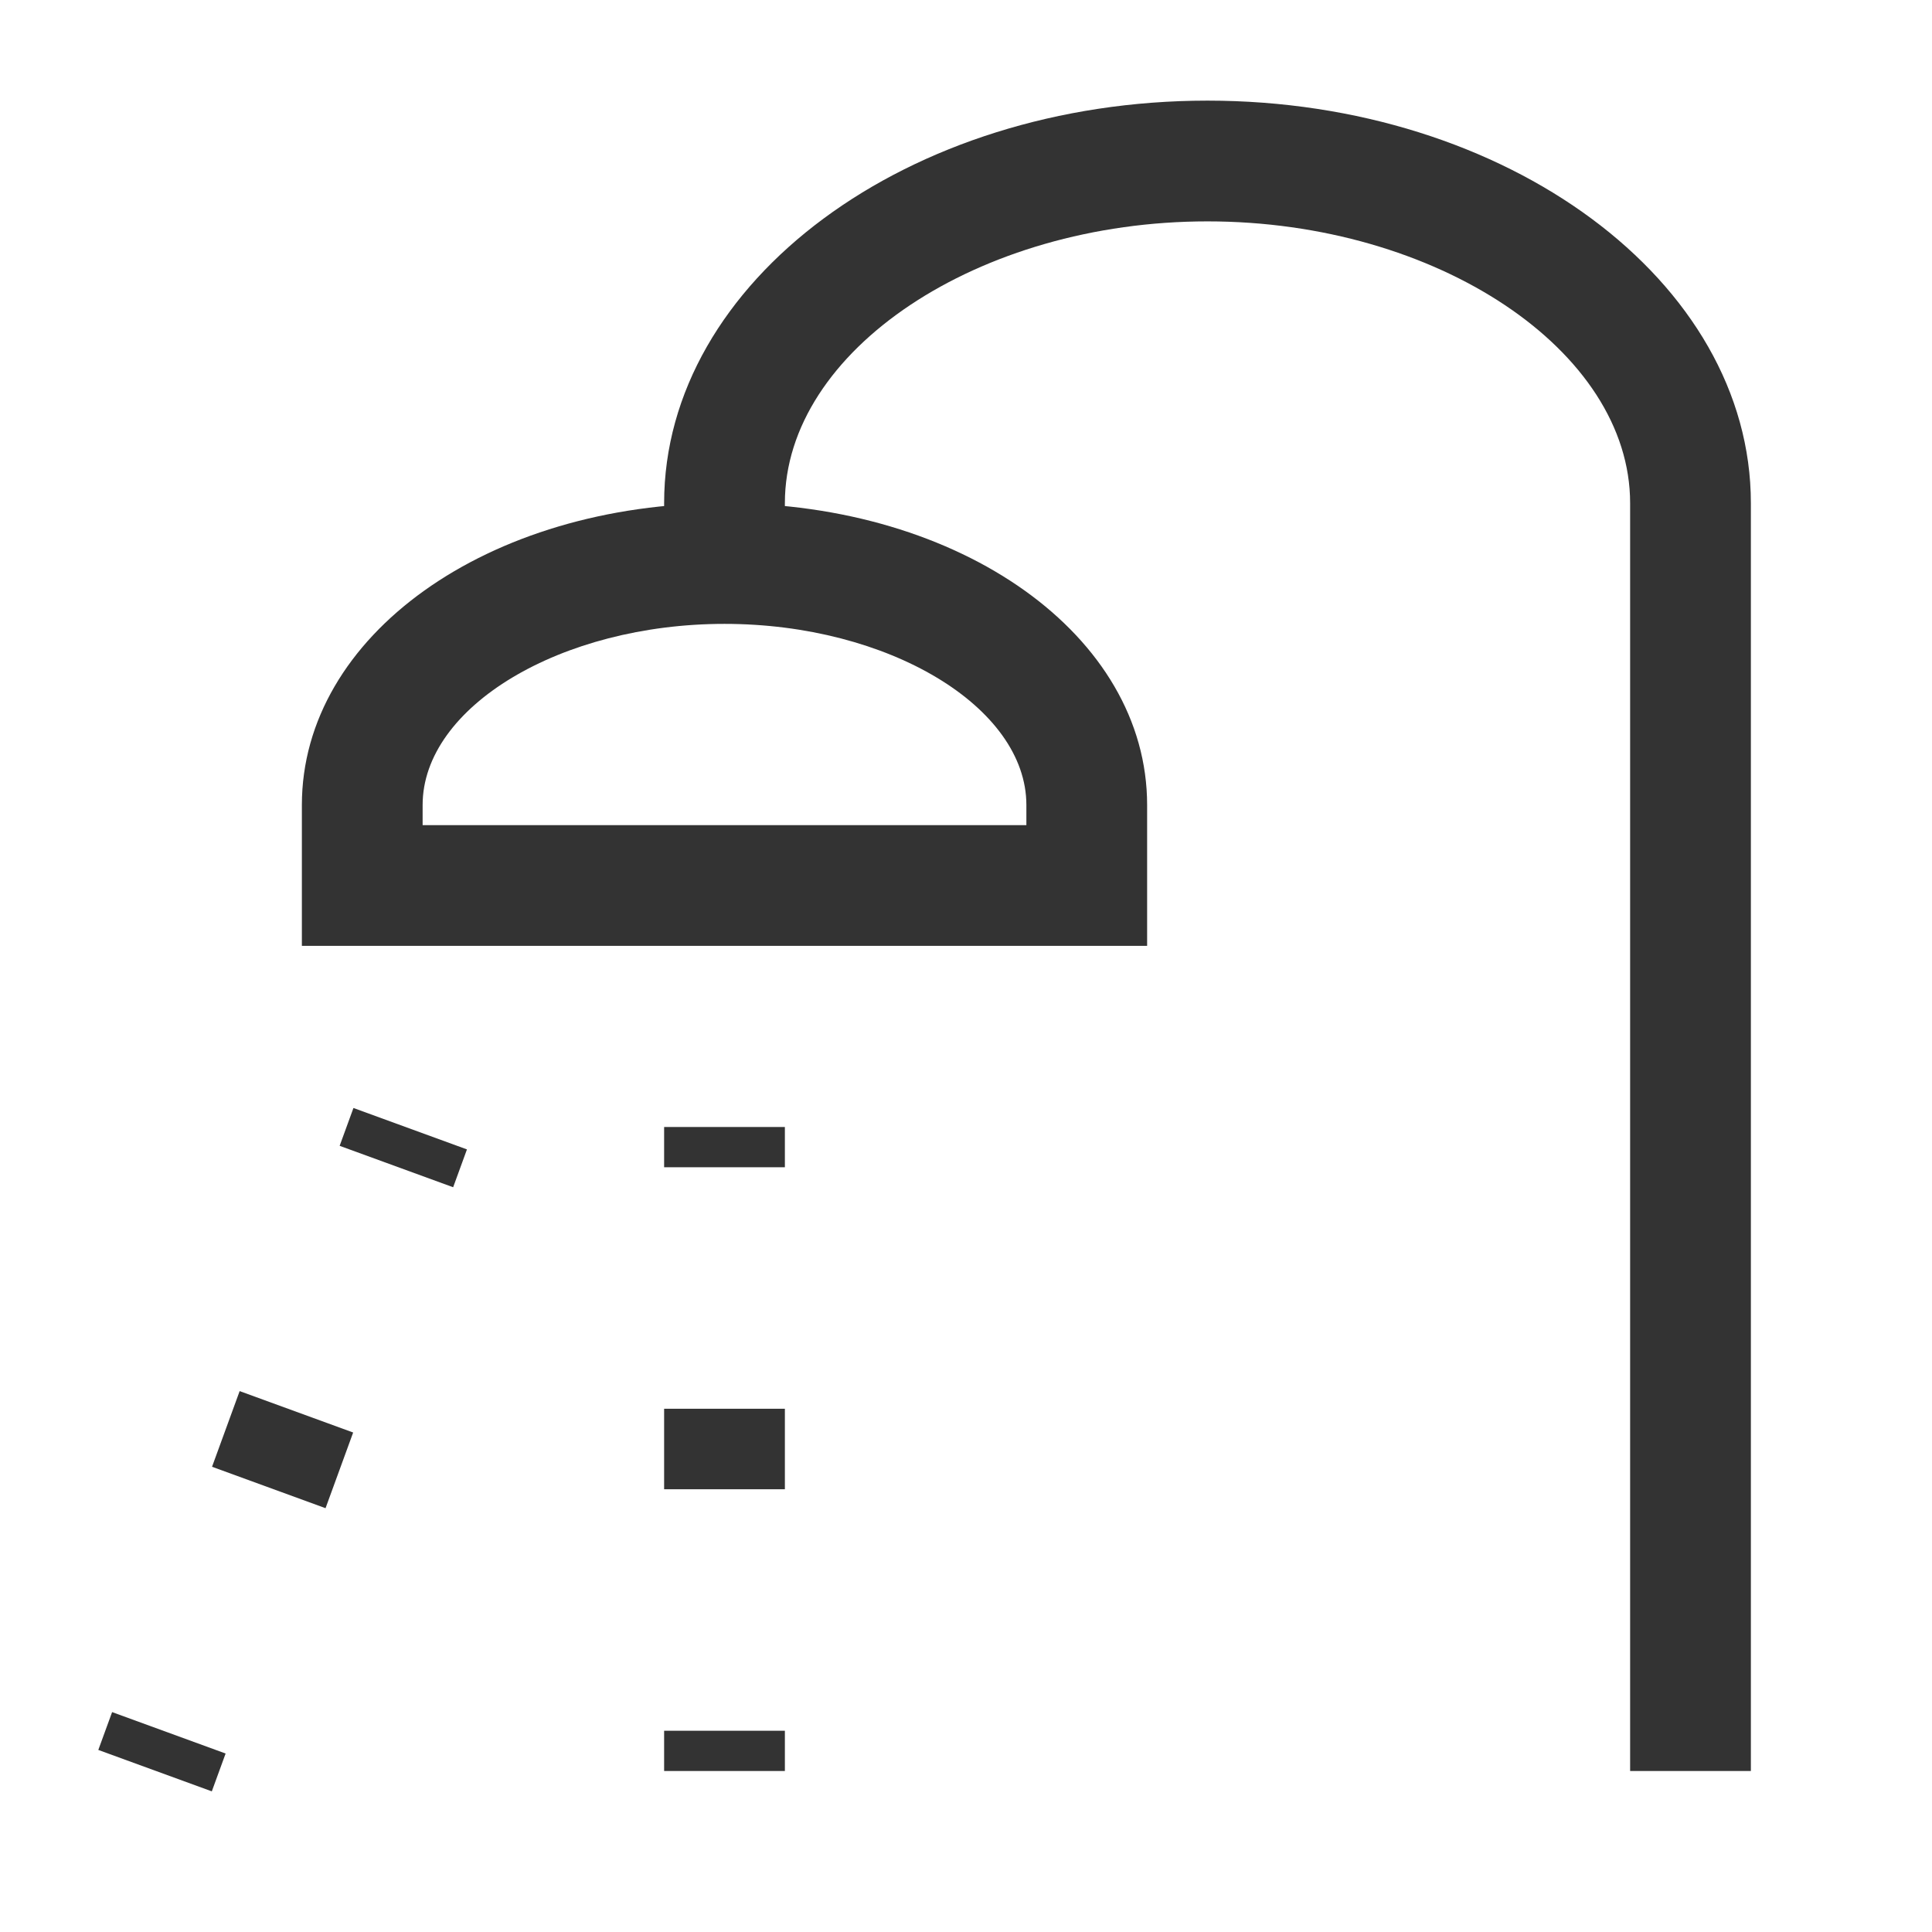 <?xml version="1.0" encoding="iso-8859-1"?>
<svg version="1.1" id="&#x56FE;&#x5C42;_1" xmlns="http://www.w3.org/2000/svg" xmlns:xlink="http://www.w3.org/1999/xlink" x="0px"
	 y="0px" viewBox="0 0 24 24" style="enable-background:new 0 0 24 24;" xml:space="preserve">
<path style="fill:#333333;" d="M14.25,11.75H3.75V10c0-2.103,2.306-3.75,5.25-3.75s5.25,1.647,5.25,3.75V11.75z M5.25,10.25h7.5V10
	c0-1.22-1.717-2.25-3.75-2.25S5.25,8.78,5.25,10V10.25z"/>
<path style="fill:#333333;" d="M21.75,22h-1.5V6.25c0-1.897-2.404-3.5-5.25-3.5s-5.25,1.603-5.25,3.5V7h-1.5V6.25
	c0-2.757,3.028-5,6.75-5c3.722,0,6.75,2.243,6.75,5V22z"/>
<rect x="8.25" y="14" style="fill:#333333;" width="1.5" height="0.5"/>
<rect x="4.75" y="13.501" transform="matrix(0.343 -0.94 0.94 0.343 -10.101 14.068)" style="fill:#333333;" width="0.5" height="1.5"/>
<rect x="1.75" y="21.001" transform="matrix(0.343 -0.94 0.94 0.343 -19.12 16.18)" style="fill:#333333;" width="0.5" height="1.5"/>
<rect x="8.25" y="21.5" style="fill:#333333;" width="1.5" height="0.5"/>
<rect x="8.25" y="17.5" style="fill:#333333;" width="1.5" height="1"/>
<rect x="3" y="17.25" transform="matrix(0.343 -0.94 0.94 0.343 -14.61 15.124)" style="fill:#333333;" width="1" height="1.5"/>
</svg>






